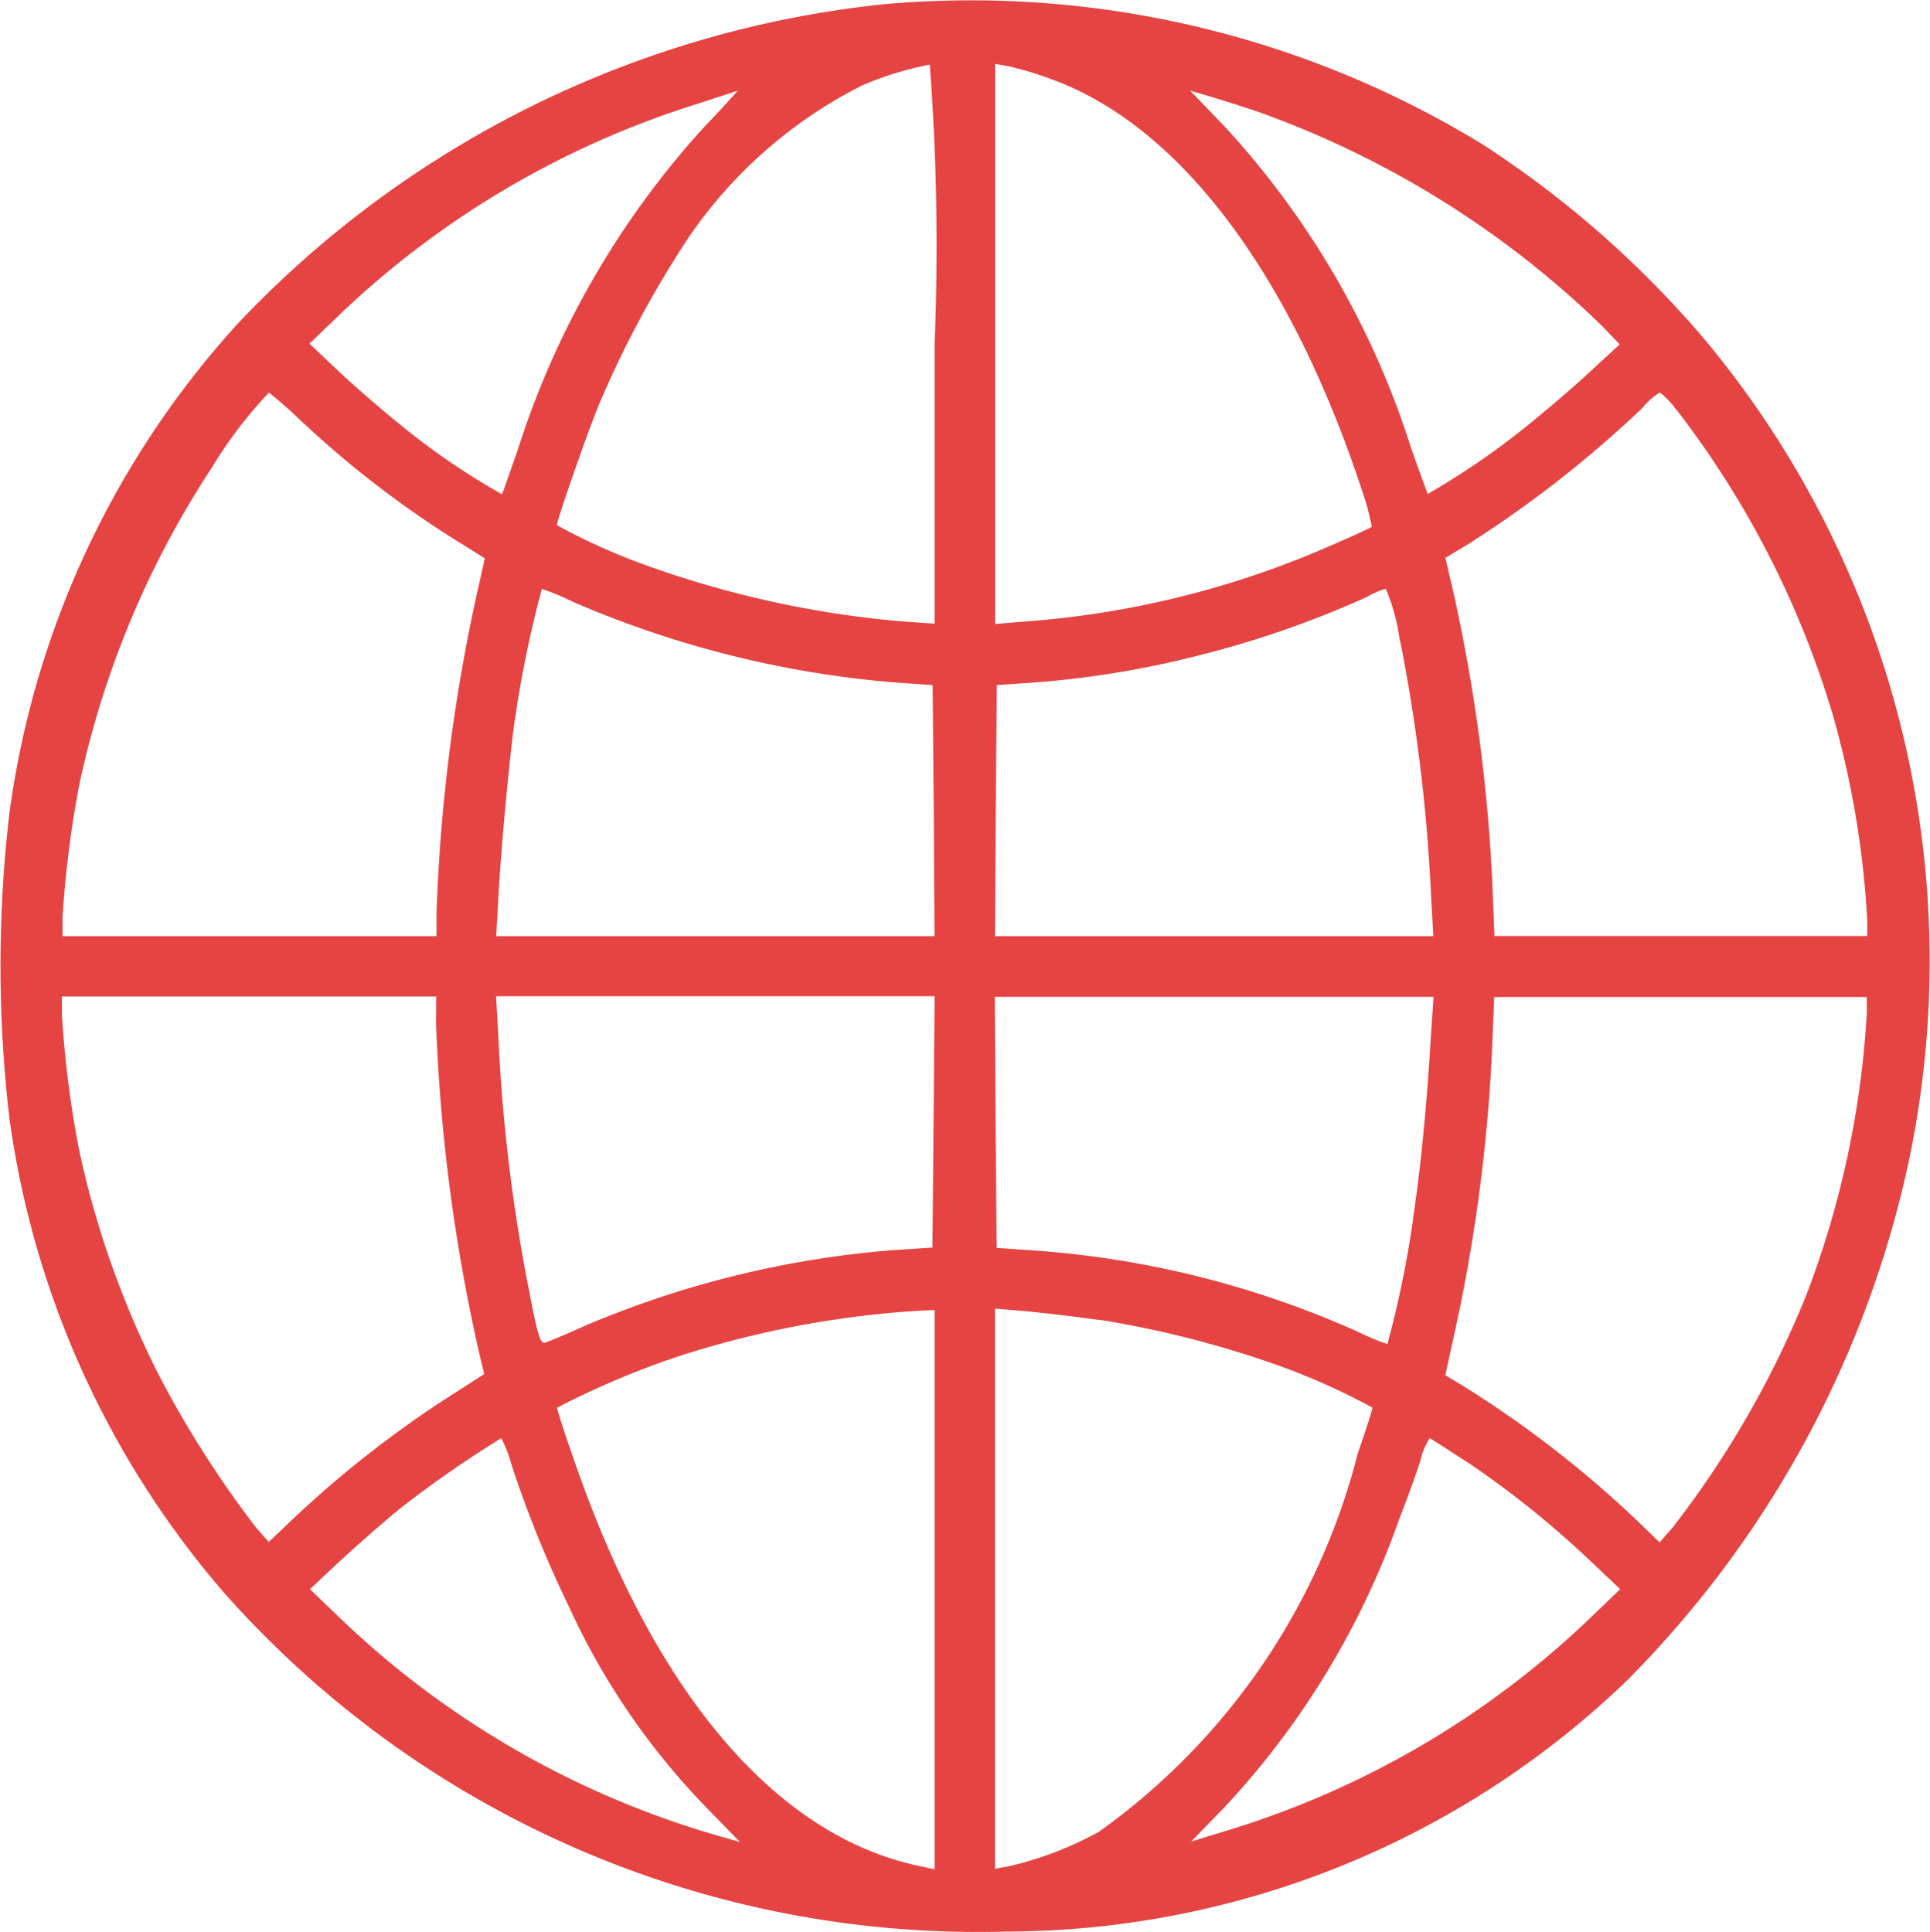 <svg xmlns="http://www.w3.org/2000/svg" width="22.821" height="22.85" viewBox="0 0 22.821 22.85">
  <path id="Caminho_2731" data-name="Caminho 2731" d="M10.9-511.96a12.25,12.25,0,0,0-7.651,3.79,10.724,10.724,0,0,0-2.687,5.763,15.46,15.46,0,0,0,0,3.634,10.829,10.829,0,0,0,2.531,5.593,11.906,11.906,0,0,0,9.263,4.013,10.61,10.61,0,0,0,7.317-2.955,12.382,12.382,0,0,0,3.352-6.183,11.484,11.484,0,0,0-2.379-9.642,12,12,0,0,0-2.669-2.357A11.586,11.586,0,0,0,10.9-511.96Zm.6,4.018v3.308l-.388-.027a11.967,11.967,0,0,1-2.978-.647,7.361,7.361,0,0,1-1.1-.491c0-.058.344-1.049.491-1.411A12.306,12.306,0,0,1,8.59-509.2a5.456,5.456,0,0,1,2.053-1.8,3.877,3.877,0,0,1,.8-.246A28.486,28.486,0,0,1,11.5-507.942Zm1.362-3.138c1.513.536,2.83,2.268,3.683,4.844a3.1,3.1,0,0,1,.125.455c-.009.013-.219.107-.464.214a10.986,10.986,0,0,1-3.62.906l-.371.031v-6.625l.17.031A4.115,4.115,0,0,1,12.862-511.081Zm-4.094.58a10.315,10.315,0,0,0-2.205,3.835c-.094.263-.17.491-.179.5a8.343,8.343,0,0,1-1.2-.821c-.223-.179-.558-.469-.741-.643l-.335-.317.4-.384A10.77,10.77,0,0,1,8.5-510.719c.357-.116.661-.214.67-.219S9-510.741,8.768-510.5Zm6.571-.183a11.275,11.275,0,0,1,4.062,2.536l.2.21-.335.308c-.183.174-.5.442-.692.6a9.217,9.217,0,0,1-1.245.862c0-.009-.1-.268-.205-.576a10.106,10.106,0,0,0-2.183-3.759l-.42-.437.241.071C14.9-510.826,15.156-510.746,15.339-510.683Zm-11.3,3.678a11.825,11.825,0,0,0,1.915,1.455l.228.143-.058.259a20.787,20.787,0,0,0-.513,3.928v.281H1.188v-.219a12.515,12.515,0,0,1,.2-1.58,10.992,10.992,0,0,1,1.562-3.736,5.212,5.212,0,0,1,.679-.893A5.233,5.233,0,0,1,4.036-507.005Zm16.236-.156a11.064,11.064,0,0,1,1.853,3.629,11.068,11.068,0,0,1,.4,2.4v.192H18.12l-.027-.661a20.145,20.145,0,0,0-.446-3.348l-.107-.464.268-.161a13.45,13.45,0,0,0,2.062-1.612.859.859,0,0,1,.205-.183A.929.929,0,0,1,20.272-507.161ZM7.241-504.885a12.064,12.064,0,0,0,3.79.946l.446.031.013,1.482.009,1.487H6.317l.027-.5c.036-.62.143-1.75.2-2.107a13.451,13.451,0,0,1,.312-1.5A3.345,3.345,0,0,1,7.241-504.885Zm9.763.451a20.239,20.239,0,0,1,.366,3.013l.027.482H12.214l.009-1.487.013-1.482.446-.031a11.242,11.242,0,0,0,2-.335,11.67,11.67,0,0,0,1.924-.674,1.141,1.141,0,0,1,.228-.1A2.274,2.274,0,0,1,17-504.434Zm-11.4,4.491a21.039,21.039,0,0,0,.509,3.924l.062.259-.5.321a12.769,12.769,0,0,0-1.71,1.344l-.339.321-.156-.179a12.309,12.309,0,0,1-1.129-1.768,10.944,10.944,0,0,1-.96-2.705,12.513,12.513,0,0,1-.2-1.58v-.219H5.608Zm5.884,1.2-.013,1.487-.469.031a11.631,11.631,0,0,0-3.638.893c-.219.1-.433.188-.473.2-.058.018-.089-.089-.187-.6a20.155,20.155,0,0,1-.366-3.018l-.027-.478H11.5Zm5.879-1c-.04.719-.112,1.455-.183,1.955a12.281,12.281,0,0,1-.33,1.674,3.141,3.141,0,0,1-.362-.152,11.273,11.273,0,0,0-3.812-.955l-.446-.031-.013-1.487-.009-1.482H17.4Zm5.156-.29a11.072,11.072,0,0,1-.714,3.335,11.5,11.5,0,0,1-1.58,2.75l-.156.179-.281-.272a12.828,12.828,0,0,0-2.053-1.585l-.2-.12.1-.46a19.793,19.793,0,0,0,.451-3.357l.027-.656h4.406ZM11.5-493.211v3.308l-.143-.031c-1.732-.344-3.192-2.067-4.147-4.888-.1-.281-.174-.522-.174-.54a9.957,9.957,0,0,1,1.46-.616,11.56,11.56,0,0,1,2.817-.531l.187-.009Zm1.942-3.192a11.969,11.969,0,0,1,2.031.509,7.919,7.919,0,0,1,1.205.531c0,.018-.076.259-.174.54a7.88,7.88,0,0,1-3.062,4.477,4.145,4.145,0,0,1-1.058.406l-.17.031v-6.625l.371.031C12.786-496.483,13.174-496.439,13.442-496.4ZM6.5-494.68a13.442,13.442,0,0,0,.674,1.665,8.437,8.437,0,0,0,1.625,2.379l.4.411-.246-.071a10.755,10.755,0,0,1-4.491-2.585l-.348-.335.357-.335c.2-.183.513-.46.705-.616a13.275,13.275,0,0,1,1.2-.835A1.573,1.573,0,0,1,6.5-494.68Zm11.33-.018a11.367,11.367,0,0,1,1.442,1.165l.335.317-.4.384a10.7,10.7,0,0,1-4.3,2.486l-.375.116.4-.411a9.723,9.723,0,0,0,2.053-3.379c.1-.259.219-.585.263-.728a.759.759,0,0,1,.107-.254C17.361-495,17.576-494.863,17.826-494.7Z" transform="translate(-0.449 512.01)" fill="#e64343"/>
</svg>
